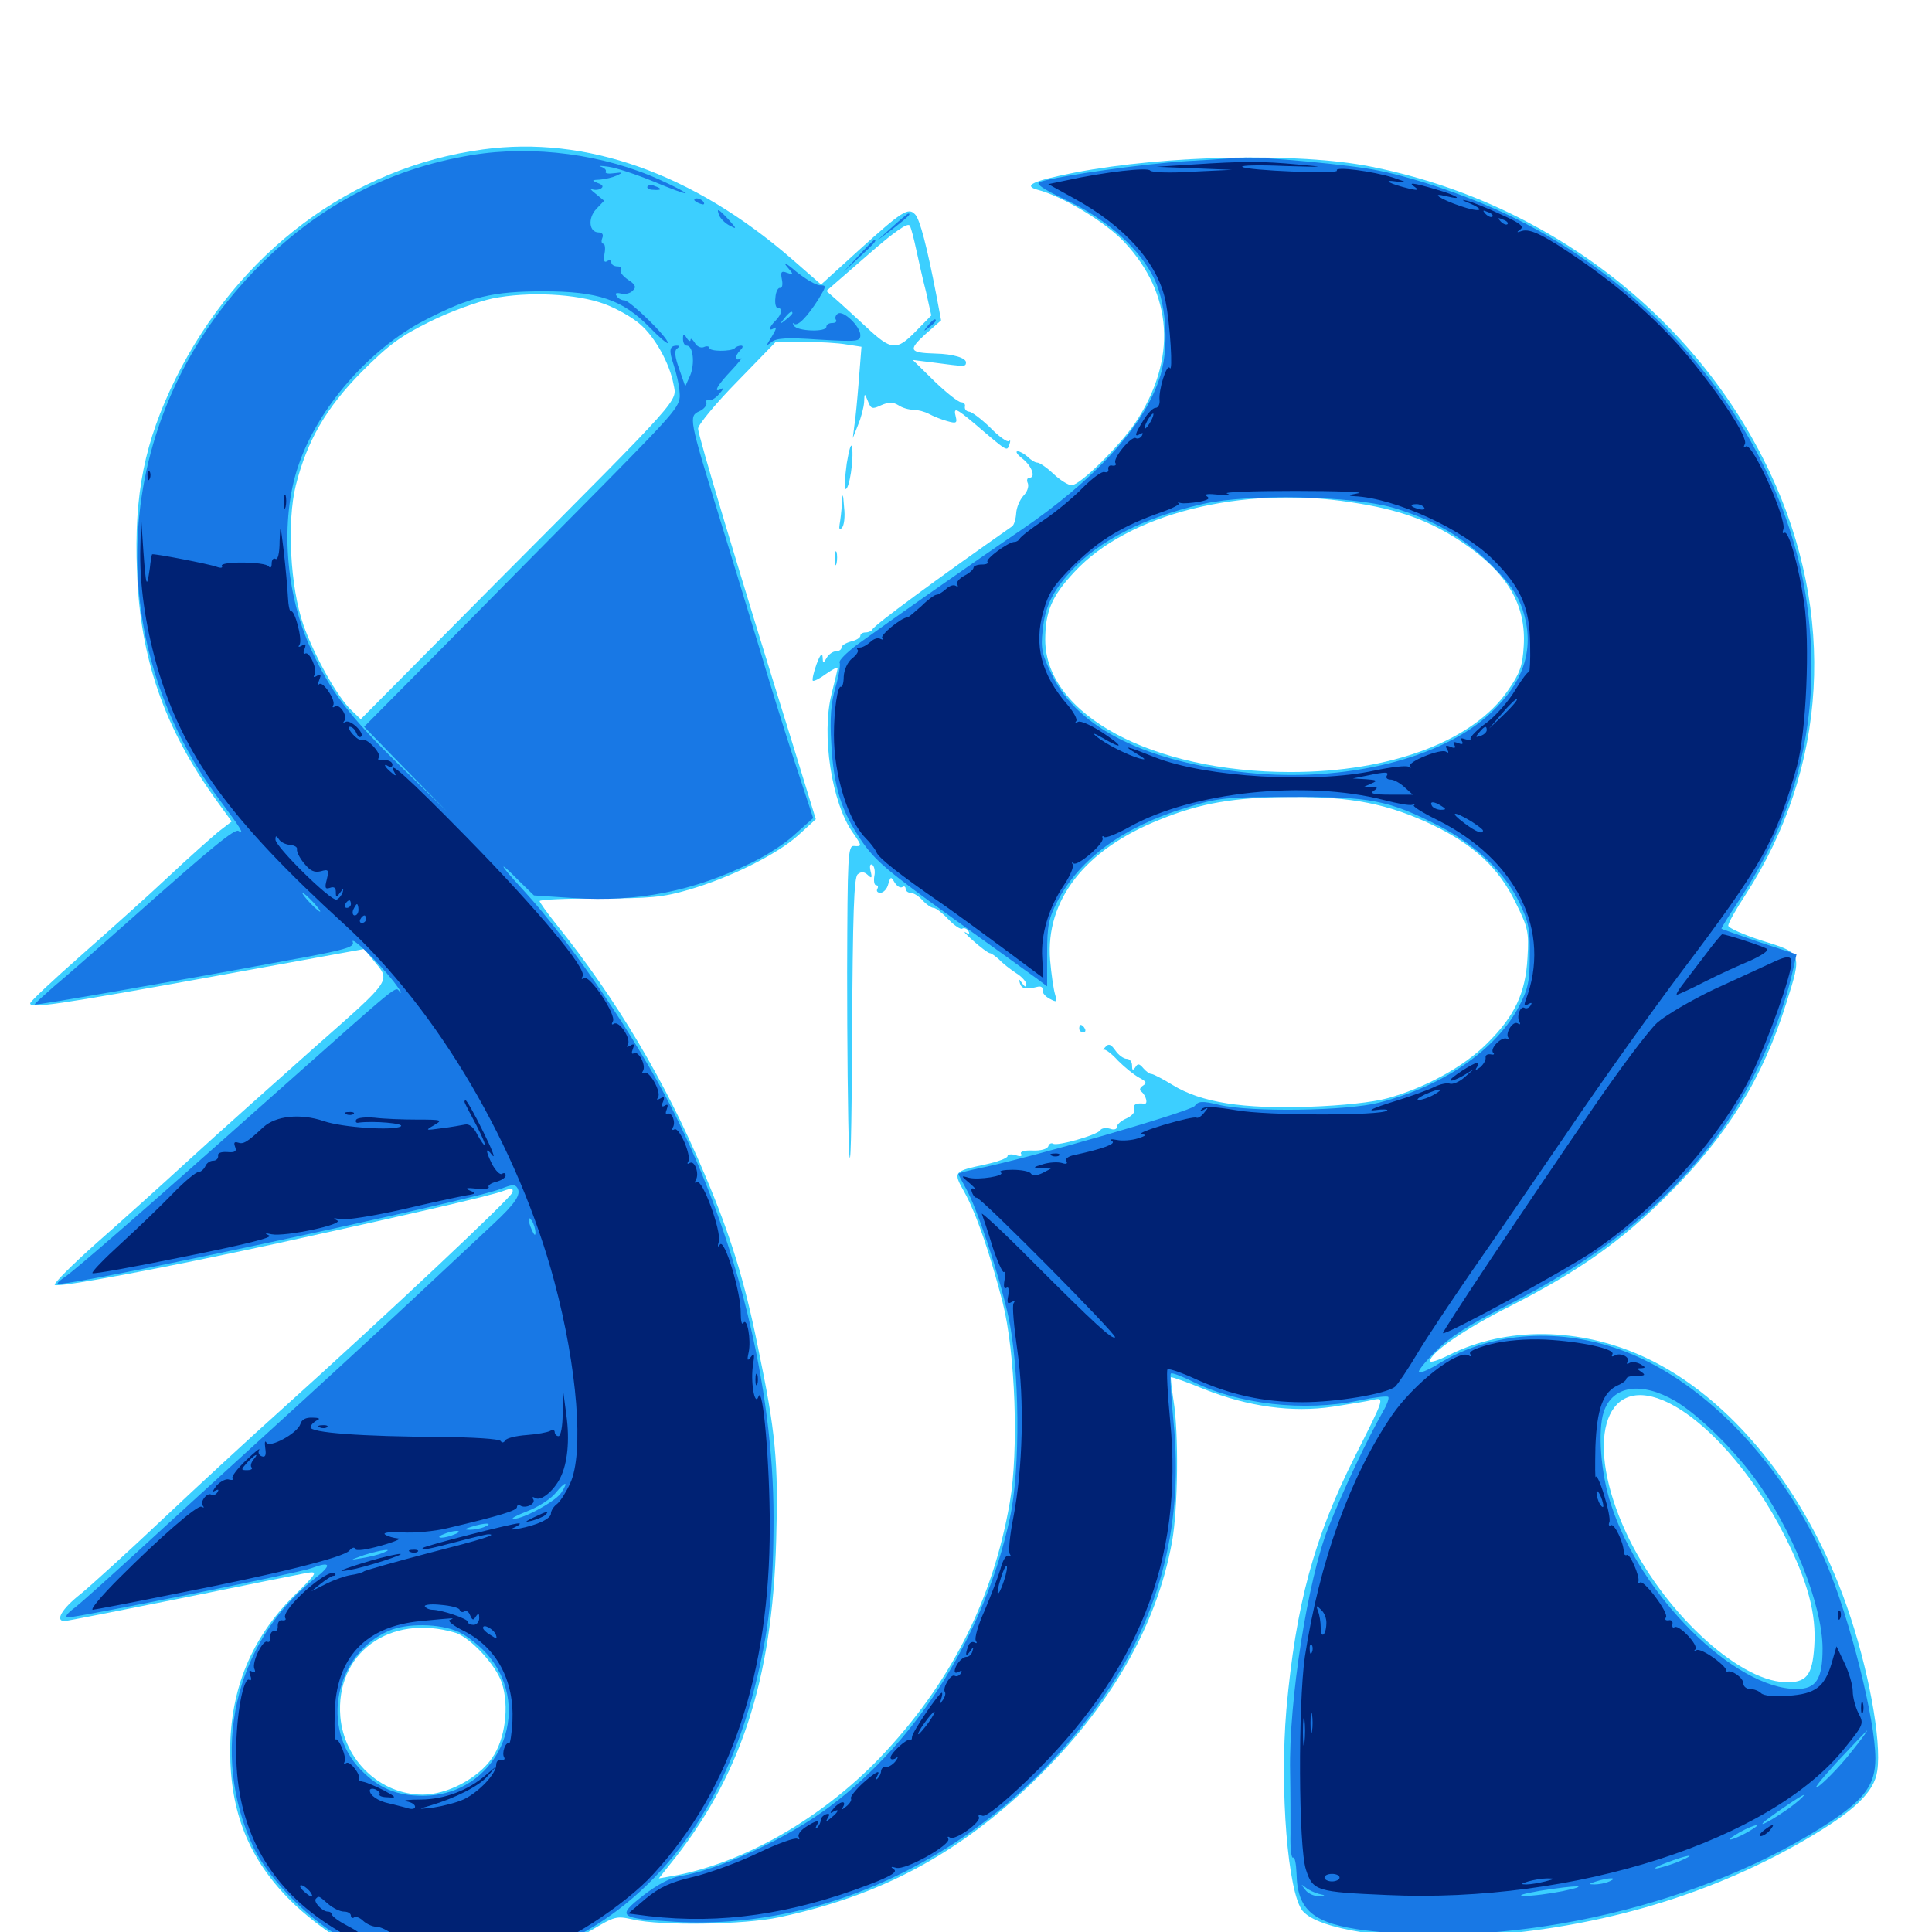 <svg xmlns="http://www.w3.org/2000/svg" viewBox="0 -1000 1000 1000">
	<path fill="#3ccfff" d="M250 -922.656C182.031 -913.477 123.438 -869.531 90.82 -803.906C74.805 -771.289 69.336 -744.336 70.898 -704.492C72.461 -659.18 84.961 -623.438 111.719 -586.133L119.922 -574.805L113.086 -569.531C109.57 -566.602 98.047 -556.445 87.891 -546.875C77.734 -537.305 57.227 -518.945 42.383 -505.859C27.734 -492.969 15.625 -481.641 15.625 -480.664C15.625 -477.93 28.32 -479.688 112.305 -494.922L188.477 -508.789L192.969 -503.32C202.344 -491.992 203.906 -494.141 162.5 -457.617C141.406 -438.867 112.5 -413.086 98.438 -400.195C84.375 -387.305 62.695 -367.773 50 -356.641C37.5 -345.508 27.734 -335.742 28.32 -334.961C29.297 -333.203 85.156 -343.75 143.555 -356.445C206.055 -370.117 254.883 -381.25 260.547 -383.594C264.844 -385.156 265.82 -384.961 265.234 -382.812C264.648 -380.078 199.609 -318.945 146.68 -271.289C129.883 -256.25 101.758 -230.273 84.18 -213.672C66.602 -197.07 47.461 -179.688 41.797 -175C32.031 -167.383 28.32 -160.938 33.398 -160.938C34.57 -160.938 62.109 -166.406 94.336 -172.852C126.758 -179.492 156.055 -185.352 159.18 -185.938C164.648 -186.719 164.258 -185.938 151.758 -173.633C130.078 -151.953 119.141 -125.391 119.141 -93.75C119.141 -62.109 128.711 -37.891 150.391 -16.211C157.422 -9.18 168.945 -0.195 175.977 3.711C214.453 25.195 266.016 23.438 305.859 -0.781C318.359 -8.203 318.945 -8.398 327.734 -6.445C341.992 -3.125 385.156 -3.711 403.32 -7.617C455.664 -18.75 495.898 -40.234 535.156 -78.125C574.414 -116.211 598.633 -158.008 606.641 -201.953C609.766 -219.141 610.156 -258.594 607.422 -275C606.445 -281.445 605.859 -286.914 606.055 -287.109C606.25 -287.5 614.062 -284.766 623.047 -281.055C645.898 -271.875 668.945 -268.75 689.844 -271.875C698.828 -273.242 708.398 -274.805 711.328 -275.586C716.602 -276.562 716.406 -275.977 701.562 -246.68C680.078 -204.102 670.703 -169.336 665.82 -115.039C662.305 -73.242 666.602 -20.312 674.219 -10.938C682.227 -1.367 719.141 4.492 759.766 2.344C823.438 -0.977 883.008 -17.969 933.594 -47.266C959.57 -62.305 970.117 -72.266 971.68 -83.398C974.023 -99.023 966.992 -137.109 955.859 -168.75C934.961 -228.516 895.703 -276.953 851.367 -297.461C817.773 -313.086 779.492 -313.477 750 -298.633C744.531 -295.898 740.234 -294.531 740.234 -295.508C740.234 -299.805 758.398 -312.305 782.227 -324.219C817.383 -342.188 839.258 -357.617 863.281 -381.641C893.945 -412.109 912.5 -441.992 924.609 -480.859C932.812 -506.836 932.812 -506.641 912.109 -513.086C902.344 -516.211 894.531 -519.727 894.531 -520.898C894.531 -522.266 898.633 -529.492 903.516 -536.914C946.094 -602.539 950.586 -682.422 916.016 -755.664C877.734 -836.719 800.195 -895.898 708.984 -913.867C672.266 -921.094 603.711 -919.727 556.641 -910.742C534.766 -906.445 529.102 -903.906 537.109 -901.758C550 -898.438 572.07 -885.156 581.836 -874.805C607.227 -847.852 609.375 -814.062 587.695 -781.25C579.688 -769.336 558.984 -748.828 554.688 -748.828C552.93 -748.828 548.633 -751.562 545.312 -754.688C541.797 -758.008 538.086 -760.547 536.914 -760.547C535.742 -760.547 533.594 -761.914 532.031 -763.477C530.273 -765.039 527.93 -766.406 526.758 -766.406C525.391 -766.406 526.562 -764.648 529.102 -762.695C533.984 -758.984 536.328 -752.734 532.812 -752.734C531.641 -752.734 531.25 -751.367 532.031 -749.805C532.617 -748.047 531.641 -745.312 529.688 -743.359C527.93 -741.406 526.172 -737.5 525.977 -734.375C525.781 -731.25 524.805 -728.125 523.828 -727.539C486.133 -701.172 452.344 -676.367 451.562 -674.219C451.172 -673.438 449.609 -672.656 448.047 -672.656C446.484 -672.656 445.312 -671.875 445.312 -670.898C445.312 -669.922 443.164 -668.555 440.43 -667.969C437.695 -667.188 435.547 -665.82 435.547 -664.844C435.547 -663.672 434.18 -662.891 432.617 -662.891C431.25 -662.891 428.906 -661.328 427.93 -659.57C425.977 -656.25 425.977 -656.445 425.781 -659.961C425.586 -662.5 424.414 -660.938 422.656 -656.25C421.094 -651.953 420.312 -648.242 420.703 -647.656C421.289 -647.266 424.414 -648.828 427.539 -651.172C430.859 -653.516 433.594 -654.883 433.594 -654.297C433.594 -653.906 432.227 -647.852 430.469 -641.016C425 -619.727 430.469 -584.18 441.602 -568.75C446.094 -562.305 446.289 -561.719 441.992 -562.109C438.867 -562.305 438.672 -557.227 438.477 -496.875C438.477 -460.938 438.867 -419.531 439.453 -405.078C440.234 -390.039 440.82 -414.844 441.016 -461.914C441.406 -528.32 441.992 -545.703 443.945 -547.461C445.898 -549.023 447.266 -548.828 449.219 -547.07C451.172 -545.117 451.562 -545.508 450.586 -549.219C450 -551.758 450.391 -553.125 451.562 -552.344C452.539 -551.562 453.125 -549.023 452.539 -546.484C452.148 -543.945 452.539 -541.797 453.516 -541.797C454.492 -541.797 454.688 -541.016 454.102 -539.844C453.516 -538.867 454.102 -537.891 455.664 -537.891C457.227 -537.891 459.18 -539.844 459.766 -542.383C460.938 -546.289 461.133 -546.484 463.086 -543.164C464.258 -541.406 465.82 -540.234 466.992 -540.82C467.969 -541.602 468.75 -541.016 468.75 -540.039C468.75 -538.867 469.922 -537.891 471.289 -537.891C472.852 -537.891 475.586 -536.133 477.539 -533.984C479.492 -531.836 482.031 -530.078 483.203 -530.078C484.375 -530.078 487.891 -527.344 490.82 -524.219C493.945 -520.898 497.266 -518.75 498.047 -519.336C499.023 -519.922 500.391 -519.336 501.172 -518.164C502.148 -516.602 501.562 -516.211 499.805 -517.383C498.242 -518.164 500.195 -516.211 503.906 -512.891C507.617 -509.57 511.328 -506.836 512.305 -506.641C513.086 -506.641 515.234 -505.078 517.188 -503.32C518.945 -501.367 523.047 -498.242 525.977 -496.289C528.906 -494.531 531.25 -491.797 531.25 -490.43C531.25 -488.867 530.469 -489.062 529.102 -491.016C527.344 -493.555 527.148 -493.555 527.93 -491.016C528.711 -488.281 530.859 -487.695 537.109 -489.258C538.672 -489.648 539.844 -489.062 539.648 -487.695C539.258 -486.328 541.016 -484.18 543.359 -483.008C547.07 -481.055 547.266 -481.25 546.094 -485.352C545.312 -487.891 544.141 -495.898 543.555 -502.93C541.016 -533.984 561.523 -560.352 600.391 -575.781C621.484 -584.375 638.867 -587.305 667.969 -587.5C699.609 -587.695 718.359 -583.984 741.406 -573.047C762.891 -562.695 775.586 -550.977 784.375 -533.008C791.016 -519.727 791.406 -517.578 790.625 -504.297C789.648 -485.938 783.984 -474.023 769.531 -459.766C757.617 -447.852 737.305 -436.719 717.773 -431.445C710.547 -429.492 694.922 -427.734 677.539 -427.148C643.359 -425.977 621.68 -429.297 606.836 -438.477C601.758 -441.602 596.875 -444.141 595.898 -444.141C594.922 -444.141 593.164 -445.508 591.797 -447.07C589.648 -449.609 588.867 -449.609 587.695 -447.656C586.328 -445.703 585.938 -445.898 585.938 -448.633C585.938 -450.391 584.766 -451.953 583.203 -451.953C581.641 -451.953 578.906 -453.906 577.344 -456.25C575 -459.57 573.828 -459.961 572.266 -458.203C571.094 -457.031 570.703 -456.25 571.484 -456.641C572.07 -457.031 575.391 -454.688 578.711 -450.977C582.227 -447.461 587.109 -443.555 589.648 -442.188C593.359 -440.234 593.75 -439.453 591.602 -438.086C589.844 -436.914 589.648 -435.742 590.82 -434.961C593.164 -433.008 594.336 -428.516 592.383 -428.711C588.281 -429.297 586.133 -428.32 587.109 -425.977C587.695 -424.414 585.938 -422.461 583.008 -421.094C580.273 -419.922 578.125 -417.969 578.125 -416.797C578.125 -415.43 576.562 -415.039 574.414 -415.82C572.266 -416.406 570.117 -416.016 569.531 -415.039C567.969 -412.5 547.266 -406.641 545.117 -408.008C544.141 -408.594 542.969 -408.008 542.578 -406.641C541.992 -405.273 538.672 -404.297 534.57 -404.492C530.078 -404.688 527.734 -403.906 528.516 -402.734C529.297 -401.562 528.125 -401.172 525.586 -402.148C523.438 -402.734 521.484 -402.539 521.484 -401.562C521.484 -400.586 516.406 -398.633 509.961 -397.266C493.555 -393.75 493.164 -393.555 499.023 -383.203C505.273 -372.07 512.305 -351.562 518.945 -325.977C525.586 -299.805 527.344 -249.219 522.656 -222.266C513.867 -171.68 491.797 -128.32 455.273 -90.039C425 -58.594 384.961 -35.742 348.828 -29.102L341.016 -27.734L346.289 -34.375C383.203 -79.688 399.805 -130.078 401.758 -202.734C402.93 -243.359 401.562 -258.594 392.188 -303.32C385.352 -337.305 377.93 -361.133 364.648 -392.383C344.336 -440.43 319.141 -482.812 287.695 -521.875C283.008 -527.734 279.297 -533.008 279.297 -533.594C279.297 -534.375 293.164 -534.961 309.961 -534.961C336.328 -534.961 343.164 -535.547 356.445 -539.453C377.93 -545.703 401.953 -557.617 413.086 -567.578L422.266 -575.977L410.547 -614.062C381.25 -708.203 361.328 -774.805 361.328 -778.125C361.328 -780.078 370.312 -791.016 381.445 -802.344L401.562 -823.047H416.016C424.023 -823.047 433.984 -822.461 438.281 -821.68L445.898 -820.508L444.531 -803.125C443.75 -793.359 442.773 -782.812 442.188 -779.492L441.406 -773.242L444.141 -780.078C445.703 -783.789 447.07 -789.062 447.266 -791.797C447.461 -796.68 447.461 -796.68 449.219 -792.383C450.781 -788.281 451.562 -788.086 456.055 -790.234C460.156 -791.992 462.109 -791.992 465.039 -790.234C466.992 -788.867 470.508 -787.891 472.852 -787.891C475 -787.891 478.711 -786.914 480.859 -785.742C483.008 -784.57 487.305 -782.812 490.234 -782.031C494.922 -780.664 495.508 -781.055 494.727 -784.18C493.359 -789.453 494.727 -788.867 504.492 -780.664C522.07 -765.625 521.094 -766.406 522.461 -769.922C523.047 -771.68 523.047 -772.461 522.266 -771.68C521.484 -770.898 516.992 -774.023 512.5 -778.711C507.812 -783.203 502.93 -786.914 501.562 -786.914C500.195 -787.109 499.219 -788.086 499.414 -789.453C499.805 -790.82 498.828 -791.797 497.461 -791.797C496.094 -791.797 489.844 -796.68 483.594 -802.734L472.461 -813.672L483.398 -812.305C499.609 -810.156 499.805 -810.156 500 -812.305C500.195 -814.648 493.555 -816.797 483.984 -816.992C470.703 -817.383 469.922 -818.75 478.906 -826.953L487.109 -834.18L484.57 -847.656C479.883 -871.875 476.172 -886.523 473.633 -889.062C470.117 -892.773 466.992 -890.82 444.336 -870.312L425 -852.734L409.766 -866.016C358.594 -910.352 303.32 -929.883 250 -922.656ZM474.219 -870.898C475.391 -865.625 477.539 -855.664 479.297 -849.023L482.031 -836.719L473.828 -828.32C464.062 -818.359 461.328 -818.555 448.438 -830.664C443.945 -834.766 437.5 -840.82 434.18 -843.75L427.734 -849.414L448.633 -867.578C463.086 -880.273 469.922 -884.961 470.898 -883.203C471.68 -881.836 473.047 -876.367 474.219 -870.898ZM313.086 -842.578C319.336 -840.234 327.539 -835.547 331.25 -832.227C339.062 -825.586 346.68 -811.719 348.633 -800.977C350.391 -791.992 354.102 -796.094 258.008 -699.609L186.719 -627.734L182.031 -632.227C174.805 -638.867 162.695 -660.547 157.031 -676.562C150.195 -696.094 148.438 -730.078 153.125 -748.828C158.984 -771.875 168.75 -788.867 187.305 -807.617C201.367 -821.68 207.227 -825.977 222.656 -833.594C232.812 -838.672 247.461 -843.945 254.883 -845.508C273.242 -849.219 298.438 -848.047 313.086 -842.578ZM699.219 -740.039C724.219 -736.328 739.844 -730.664 756.836 -719.336C780.078 -703.711 790.039 -686.914 788.672 -665.625C788.086 -655.273 786.719 -651.562 780.469 -642.578C762.5 -616.406 719.727 -600.391 667.969 -600.391C596.289 -600.391 541.211 -630.078 541.016 -668.75C541.016 -683.398 544.336 -691.406 556.055 -703.906C583.789 -733.984 642.578 -748.828 699.219 -740.039ZM860.742 -275.195C881.836 -266.406 907.422 -237.695 923.828 -204.883C935.742 -181.25 940.234 -164.648 939.062 -147.852C938.086 -132.617 934.961 -128.906 923.828 -129.297C899.023 -130.273 860.156 -166.797 841.797 -206.445C820.117 -252.93 829.883 -288.086 860.742 -275.195ZM235.742 -154.883C243.555 -152.344 256.641 -138.281 259.766 -128.906C263.672 -116.797 261.523 -99.805 254.688 -90.039C247.461 -79.492 231.445 -71.094 218.75 -71.094C196.875 -71.094 178.125 -88.867 176.172 -111.328C173.438 -144.336 201.758 -165.039 235.742 -154.883ZM438.281 -760.156C437.305 -752.734 436.914 -746.875 437.695 -746.875C439.648 -746.875 441.992 -762.305 441.016 -768.555C440.625 -771.094 439.453 -767.383 438.281 -760.156ZM435.742 -739.062C435.547 -735.352 434.961 -730.664 434.57 -728.516C434.18 -726.172 434.57 -725.586 435.742 -726.758C436.914 -727.93 437.5 -732.617 436.914 -737.305C436.328 -745.312 436.133 -745.312 435.742 -739.062ZM432.031 -710.742C432.031 -707.617 432.422 -706.445 433.008 -708.398C433.398 -710.156 433.398 -712.891 433.008 -714.258C432.422 -715.43 432.031 -714.062 432.031 -710.742ZM558.594 -467.578C558.594 -466.602 559.57 -465.625 560.742 -465.625C561.719 -465.625 562.109 -466.602 561.523 -467.578C560.938 -468.75 559.961 -469.531 559.375 -469.531C558.984 -469.531 558.594 -468.75 558.594 -467.578Z"/>
	<path fill="#1878e5" d="M244.141 -919.727C200.195 -912.5 162.695 -892.383 130.664 -858.789C57.812 -782.422 50.977 -668.945 114.258 -585.156C124.609 -571.289 126.758 -567.773 123.438 -569.922C121.484 -571.094 110.156 -561.914 69.922 -526.172C52.344 -510.547 33.398 -493.945 27.734 -489.258C22.266 -484.375 17.773 -480.469 17.969 -480.078C18.555 -479.492 95.508 -492.969 149.023 -502.93C178.32 -508.203 183.594 -509.766 182.617 -512.305C181.055 -516.406 195.898 -501.953 203.711 -491.992C207.031 -487.695 208.594 -485.156 207.031 -486.523C204.102 -489.258 210.352 -494.336 140.625 -432.422C74.414 -373.438 39.062 -342.773 33.594 -339.062C31.25 -337.5 29.492 -335.938 29.883 -335.547C32.227 -333.203 245.508 -378.906 259.57 -384.766C264.844 -386.914 266.602 -387.109 267.773 -385.156C269.922 -381.836 266.797 -377.148 255.273 -366.406C249.805 -361.328 230.664 -343.359 212.891 -326.758C195.117 -310.156 161.328 -279.102 137.695 -257.617C114.062 -236.133 83.789 -208.398 70.312 -196.094C56.836 -183.789 42.773 -171.094 39.062 -168.164C34.375 -164.648 33.203 -162.891 35.547 -162.891C40.625 -162.891 155.078 -185.938 161.133 -188.281C171.484 -192.188 172.07 -190.039 162.5 -182.617C121.289 -149.805 108.203 -92.578 131.25 -43.75C139.258 -26.953 161.914 -4.297 179.688 4.492C215.43 22.461 259.375 22.07 295.898 3.516C341.797 -19.531 375.195 -65.43 390.625 -126.562C398.047 -155.664 400.391 -177.344 400.391 -214.453C400.391 -282.422 381.25 -359.766 348.438 -425C329.492 -462.5 295.508 -512.5 270.703 -539.453C258.203 -552.93 257.031 -555.859 268.75 -543.945L276.367 -536.523L296.875 -535.156C330.078 -533.008 358.594 -538.672 388.281 -553.125C396.289 -556.836 406.836 -563.672 411.719 -568.359L420.898 -576.562L411.719 -604.492C406.641 -619.922 398.438 -646.289 393.555 -662.891C388.477 -679.492 378.906 -711.133 372.07 -733.203C356.641 -783.203 356.445 -784.57 361.914 -787.109C364.258 -788.086 366.016 -790.234 365.625 -791.602C365.43 -792.969 366.016 -793.555 366.797 -792.969C367.773 -792.383 370.312 -793.75 372.266 -796.094C374.414 -798.438 374.805 -799.609 373.633 -798.828C368.75 -796.094 371.094 -800.391 378.516 -808.203C382.422 -812.305 384.57 -815.234 383.398 -814.453C380.273 -812.695 380.078 -815.625 383.203 -818.75C384.57 -820.117 384.766 -821.094 383.594 -821.094C382.422 -821.094 380.859 -820.508 380.273 -819.727C378.32 -817.969 367.188 -817.969 367.188 -819.922C367.188 -820.703 365.82 -821.094 364.258 -820.312C362.695 -819.727 360.547 -820.703 359.57 -822.656C358.398 -824.414 357.422 -825.195 357.422 -824.023C357.422 -823.047 356.445 -823.438 355.469 -825C353.906 -827.539 353.516 -827.344 353.516 -824.609C353.516 -822.656 354.297 -821.094 355.469 -821.094C358.789 -821.094 359.766 -811.719 357.227 -805.664L354.688 -800L351.562 -808.984C349.219 -815.43 349.023 -818.555 350.391 -819.531C351.953 -820.703 351.953 -821.094 350.391 -821.094C346.484 -821.094 346.094 -818.75 348.633 -811.328C350 -807.227 351.562 -800.781 351.758 -796.875C352.344 -790.039 351.172 -788.477 312.5 -749.219C290.43 -726.953 253.516 -689.648 230.469 -666.211L188.477 -623.828L209.961 -601.758L231.445 -579.883L207.422 -603.32C181.25 -628.711 171.094 -641.992 161.133 -663.672C147.656 -692.578 144.922 -730.664 154.297 -758.594C164.258 -788.477 190.82 -819.141 219.727 -834.18C243.555 -846.484 255.078 -849.219 281.25 -849.219C309.57 -849.219 322.266 -844.922 336.328 -830.469C341.406 -825.195 345.703 -821.68 345.703 -822.461C345.703 -825.391 325.977 -844.531 323.242 -844.531C321.68 -844.531 319.922 -845.508 319.141 -846.875C318.164 -848.242 318.945 -848.633 321.484 -848.047C323.633 -847.461 326.367 -848.242 327.539 -849.609C329.492 -851.367 328.906 -852.734 325 -855.273C322.461 -857.031 320.703 -859.18 321.289 -860.156C322.07 -861.328 321.094 -862.109 319.531 -862.109C317.773 -862.109 316.406 -863.086 316.406 -864.258C316.406 -865.234 315.43 -865.625 314.258 -864.844C312.695 -863.867 312.305 -865.039 312.891 -868.75C313.477 -871.484 313.086 -873.828 312.305 -873.828C311.328 -873.828 311.133 -875.195 311.719 -876.758C312.5 -878.516 311.719 -879.688 309.961 -879.688C304.883 -879.688 304.102 -886.914 308.594 -891.797L312.695 -896.094L308.203 -899.805C305.664 -901.758 304.883 -902.93 306.25 -902.148C307.422 -901.562 309.57 -901.562 310.938 -902.344C312.5 -903.32 312.109 -904.297 309.375 -905.273C306.055 -906.641 306.25 -906.836 310.547 -907.031C313.281 -907.227 317.188 -908.203 319.336 -909.18C322.656 -910.742 322.461 -910.938 317.969 -910.352C315.039 -909.961 313.086 -910.156 313.477 -911.133C314.062 -911.914 312.891 -913.086 311.133 -913.672C309.18 -914.258 310.938 -914.258 315.039 -913.672C319.141 -913.086 329.688 -909.57 338.281 -906.055C347.07 -902.344 354.492 -899.609 354.883 -900C355.273 -900.195 349.609 -903.32 342.188 -906.641C312.891 -920.117 276.172 -925 244.141 -919.727ZM162.109 -533.008C164.648 -530.273 166.211 -528.125 165.625 -528.125C165.234 -528.125 162.695 -530.273 160.156 -533.008C157.617 -535.742 156.055 -537.891 156.641 -537.891C157.031 -537.891 159.57 -535.742 162.109 -533.008ZM277.148 -362.109C277.148 -360.156 276.562 -360.547 275.391 -363.086C273.047 -368.359 273.047 -371.484 275.391 -367.969C276.367 -366.406 277.148 -363.672 277.148 -362.109ZM290.625 -227.539C287.891 -223.047 270.703 -213.672 265.82 -213.867C264.062 -213.867 267.383 -215.625 272.852 -217.773C278.516 -219.922 285.156 -224.219 287.5 -227.148C292.578 -233.398 294.531 -233.594 290.625 -227.539ZM261.133 -212.5C261.914 -213.086 260.742 -213.672 258.594 -213.477C256.445 -213.477 255.859 -212.891 257.422 -212.305C258.789 -211.719 260.547 -211.914 261.133 -212.5ZM250.977 -209.766C248.828 -208.789 245.312 -208.203 243.164 -208.203C240.039 -208.203 240.234 -208.594 244.141 -209.766C250.781 -211.914 255.859 -211.914 250.977 -209.766ZM235.352 -205.859C233.203 -204.883 230.078 -204.102 228.516 -204.102C226.758 -204.102 226.953 -204.883 229.492 -205.859C231.641 -206.836 234.766 -207.617 236.328 -207.617C238.086 -207.617 237.891 -206.836 235.352 -205.859ZM216.211 -200.781C216.992 -201.367 215.82 -201.953 213.672 -201.758C211.523 -201.758 210.938 -201.172 212.5 -200.586C213.867 -200 215.625 -200.195 216.211 -200.781ZM208.398 -198.828C209.18 -199.414 208.008 -200 205.859 -199.805C203.711 -199.805 203.125 -199.219 204.688 -198.633C206.055 -198.047 207.812 -198.242 208.398 -198.828ZM198.242 -196.289C196.094 -195.312 191.211 -194.141 187.5 -193.555C180.664 -192.383 180.859 -192.383 188.477 -195.117C196.875 -197.852 204.883 -198.828 198.242 -196.289ZM179.102 -191.016C179.883 -191.602 178.711 -192.188 176.562 -191.992C174.414 -191.992 173.828 -191.406 175.391 -190.82C176.758 -190.234 178.516 -190.43 179.102 -191.016ZM237.5 -155.273C241.797 -153.32 248.438 -148.047 252.344 -143.555C277.344 -114.453 257.031 -70.312 218.75 -70.508C205.273 -70.508 196.094 -74.414 186.719 -83.984C165.625 -105.664 173.438 -143.75 201.172 -155.859C210.547 -159.961 227.734 -159.766 237.5 -155.273ZM614.258 -916.602C591.992 -915.234 549.023 -909.18 538.281 -905.859C535.742 -904.883 539.453 -902.344 552.539 -896.094C573.242 -886.328 590.039 -871.094 597.656 -855.273C604.102 -841.211 605.273 -818.164 599.805 -803.125C591.211 -778.32 566.016 -751.172 528.125 -725.391C504.688 -709.57 459.961 -678.125 443.75 -666.406C438.086 -662.109 433.984 -658.008 434.57 -657.031C435.156 -656.055 434.18 -650.195 432.422 -644.141C430.078 -635.938 429.492 -628.32 430.273 -615.234C431.445 -592.969 435.352 -580.273 445.898 -564.844C453.125 -554.297 459.766 -548.828 493.359 -524.609C514.648 -509.375 534.375 -495.117 537.109 -493.164L541.992 -489.453V-506.445C541.992 -521.094 542.773 -524.609 547.461 -533.789C558.984 -555.664 581.836 -572.266 614.258 -582.031C630.664 -587.109 634.375 -587.5 667.969 -587.5C709.18 -587.695 718.555 -585.938 744.922 -572.461C763.867 -562.695 778.711 -548.633 786.328 -533.008C791.211 -522.852 791.992 -519.141 791.797 -505.664C791.797 -492.383 791.016 -488.281 786.328 -479.297C774.609 -456.836 747.266 -437.891 713.867 -429.297C697.266 -425 647.461 -424.219 631.055 -428.125C622.07 -430.273 620.312 -430.078 618.359 -427.539C616.406 -424.805 533.594 -400.781 506.836 -395.312C500.977 -394.141 496.094 -392.773 496.094 -392.383C496.094 -391.992 497.852 -388.672 499.805 -385.156C505.469 -375.391 516.797 -341.602 521.875 -318.75C527.734 -292.383 528.32 -239.453 522.656 -214.062C509.961 -155.078 475.391 -99.414 429.883 -65.234C408.008 -48.633 372.656 -32.227 351.953 -28.906C347.07 -28.125 340.039 -24.414 333.008 -18.945C318.945 -8.008 320.117 -7.031 349.414 -5.273C434.57 -0.391 521.289 -46.875 573.633 -125.391C601.172 -166.797 612.5 -212.695 607.422 -264.062C606.055 -277.344 605.469 -288.672 606.055 -289.062C606.641 -289.648 611.523 -287.695 617.188 -284.961C640.82 -273.047 675.195 -269.141 703.906 -275.195C711.328 -276.758 717.969 -277.539 718.555 -276.953C719.141 -276.367 717.969 -273.047 716.016 -269.727C707.617 -254.883 695.703 -229.883 687.5 -209.18C676.953 -182.617 666.992 -119.531 667.773 -82.812C667.969 -72.656 667.969 -58.203 667.969 -50.781C667.773 -43.555 668.359 -37.891 669.336 -38.477C670.117 -39.062 670.898 -35.352 671.094 -30.273C671.484 -11.133 679.688 -4.297 707.031 -0.781C784.766 8.789 882.422 -14.062 947.656 -57.227C965.43 -69.141 970.703 -76.562 970.703 -89.844C970.703 -109.766 957.422 -162.5 945.312 -190.82C923.633 -241.406 883.398 -283.984 841.797 -300.195C808.398 -313.281 771.68 -310.938 744.336 -293.945C738.867 -290.625 734.375 -288.867 734.375 -290.039C734.375 -291.016 738.477 -296.094 743.75 -301.172C750.195 -307.812 760.742 -314.453 778.711 -323.633C827.148 -348.242 861.328 -375.586 887.695 -410.547C906.25 -435.156 922.266 -470.508 928.516 -500L929.883 -506.055L910.742 -512.305C900.195 -516.016 891.406 -518.945 891.016 -519.336C890.82 -519.531 894.727 -525.781 899.609 -533.203C932.227 -581.836 943.75 -634.57 934.57 -692.188C921.68 -771.68 863.672 -847.07 785.938 -886.133C764.258 -897.07 734.766 -907.422 713.477 -911.719C700 -914.648 651.367 -919.141 642.578 -918.359C641.016 -918.359 628.32 -917.383 614.258 -916.602ZM720.703 -737.305C741.992 -731.055 757.031 -722.266 771.68 -707.812C781.445 -698.047 785.352 -692.578 788.086 -684.57C794.531 -664.844 789.258 -647.461 771.68 -631.055C746.289 -607.227 696.289 -594.922 646.094 -600C593.555 -605.469 558.203 -622.852 544.727 -650.195C539.258 -661.328 538.672 -664.258 539.648 -673.438C540.82 -685.742 544.531 -693.555 554.102 -704.102C568.75 -720.312 592.773 -732.422 623.047 -739.258C646.875 -744.531 699.414 -743.359 720.703 -737.305ZM867.188 -274.805C878.906 -267.773 896.484 -250.781 908.008 -235.156C927.539 -208.789 943.359 -169.141 943.359 -146.68C943.359 -130.859 940.039 -125.781 929.883 -125.781C897.656 -125.781 848.828 -174.414 833.789 -221.484C828.516 -237.5 826.953 -259.57 830.078 -269.141C834.57 -282.812 849.414 -285.156 867.188 -274.805ZM958.203 -93.164C953.32 -86.914 946.094 -79.297 941.992 -75.977C937.5 -72.461 940.82 -76.953 950.195 -87.305C958.789 -96.484 966.016 -104.102 966.406 -104.297C966.797 -104.297 963.086 -99.219 958.203 -93.164ZM929.297 -66.602C923.633 -61.914 910.156 -53.711 912.5 -56.445C914.453 -58.594 932.422 -70.898 933.594 -70.898C934.18 -70.898 932.227 -68.945 929.297 -66.602ZM904.297 -51.562C900.586 -49.414 896.68 -47.852 895.508 -47.852C894.531 -47.852 896.68 -49.414 900.391 -51.562C904.102 -53.711 908.203 -55.273 909.18 -55.273C910.352 -55.273 908.008 -53.711 904.297 -51.562ZM869.922 -36.914C866.602 -35.352 861.328 -33.789 858.203 -33.008C855.078 -32.422 857.031 -33.789 862.305 -35.742C873.438 -40.039 879.102 -40.82 869.922 -36.914ZM850.977 -30.859C851.758 -31.445 850.586 -32.031 848.438 -31.836C846.289 -31.836 845.703 -31.25 847.266 -30.664C848.633 -30.078 850.391 -30.273 850.977 -30.859ZM843.164 -28.906C843.945 -29.492 842.773 -30.078 840.625 -29.883C838.477 -29.883 837.891 -29.297 839.453 -28.711C840.82 -28.125 842.578 -28.32 843.164 -28.906ZM833.008 -26.172C830.859 -25.195 827.344 -24.609 825.195 -24.609C822.07 -24.609 822.266 -25 826.172 -26.172C832.812 -28.32 837.891 -28.32 833.008 -26.172ZM682.617 -19.727C686.328 -18.945 686.328 -18.75 682.422 -18.555C680.078 -18.555 676.953 -19.922 675.586 -21.875C673.242 -24.805 673.242 -25 675.781 -23.047C677.344 -21.68 680.469 -20.312 682.617 -19.727ZM808.594 -21.094C801.562 -19.727 792.773 -18.555 789.062 -18.75C784.961 -18.75 788.086 -19.727 796.875 -21.289C816.602 -24.414 824.414 -24.414 808.594 -21.094ZM696.875 -16.992C698.633 -17.578 697.07 -17.969 693.359 -17.969C689.648 -17.969 688.086 -17.578 690.039 -16.992C691.797 -16.602 694.922 -16.602 696.875 -16.992ZM775.977 -16.992C778.32 -17.383 776.367 -17.773 771.484 -17.773C766.602 -17.773 764.648 -17.383 767.188 -16.992C769.531 -16.602 773.438 -16.602 775.977 -16.992ZM743.75 -15.039C748.828 -15.43 744.141 -15.625 733.398 -15.625C722.656 -15.625 718.555 -15.43 724.219 -15.039C729.883 -14.648 738.672 -14.648 743.75 -15.039ZM335.156 -903.516C334.57 -902.734 335.938 -901.758 338.086 -901.758C342.578 -901.367 342.969 -902.344 338.867 -903.711C337.305 -904.492 335.742 -904.297 335.156 -903.516ZM359.375 -896.484C359.375 -898.047 363.086 -897.266 364.258 -895.312C364.844 -894.141 364.062 -893.945 362.5 -894.531C360.742 -895.117 359.375 -896.094 359.375 -896.484ZM372.266 -888.477C373.047 -886.719 375.391 -884.375 377.734 -883.203C381.445 -881.25 381.445 -881.445 377.148 -886.328C371.68 -892.188 370.703 -892.578 372.266 -888.477ZM461.719 -882.422L454.102 -875.586L462.5 -881.836C469.922 -887.695 471.875 -889.453 470.117 -889.453C469.727 -889.453 466.016 -886.328 461.719 -882.422ZM444.336 -867.578L436.523 -859.18L444.922 -866.992C452.539 -874.023 454.102 -875.781 452.539 -875.781C452.148 -875.781 448.438 -872.07 444.336 -867.578ZM407.227 -862.109C410.938 -857.812 410.938 -857.617 407.422 -858.789C404.492 -859.961 403.906 -859.375 404.688 -855.469C405.273 -852.734 404.883 -850.781 403.711 -850.977C402.734 -851.172 401.562 -849.023 401.367 -846.094C400.977 -842.969 401.562 -840.625 402.539 -840.625C405.273 -840.625 404.688 -837.305 401.367 -833.984C397.852 -830.469 397.461 -828.125 400.977 -830.273C402.148 -831.055 401.562 -829.102 399.609 -825.977C396.484 -821.094 396.289 -820.508 399.219 -822.852C401.758 -825 407.031 -825.391 423.828 -824.219C443.945 -823.047 445.312 -823.242 445.312 -826.562C445.312 -831.055 436.523 -839.453 433.789 -837.695C432.617 -837.109 432.031 -835.547 432.617 -834.57C433.398 -833.594 432.422 -832.812 430.859 -832.812C429.102 -832.812 427.734 -832.031 427.734 -830.859C427.734 -827.93 412.5 -828.516 410.938 -831.445C410.156 -832.617 410.156 -833.203 410.938 -832.422C412.891 -830.859 417.773 -835.938 423.633 -845.117C427.734 -851.953 427.93 -852.344 424.414 -852.344C422.266 -852.344 416.797 -855.664 411.914 -859.57C407.227 -863.672 405.078 -864.648 407.227 -862.109ZM410.156 -837.891C410.156 -837.5 408.594 -835.938 406.836 -834.57C403.711 -832.031 403.516 -832.227 406.055 -835.352C408.594 -838.477 410.156 -839.453 410.156 -837.891ZM480.273 -831.445C477.734 -828.32 477.93 -828.125 481.055 -830.664C482.812 -832.031 484.375 -833.594 484.375 -833.984C484.375 -835.547 482.812 -834.57 480.273 -831.445Z"/>
	<path fill="#002274" d="M617.188 -914.844L598.633 -913.672L618.164 -912.891L637.695 -912.109L617.188 -911.133C605.273 -910.352 596.094 -910.742 595.312 -911.719C594.141 -913.477 572.656 -911.133 551.953 -906.641L542.578 -904.688L555.664 -897.461C582.227 -883.008 599.414 -863.672 603.32 -843.945C605.664 -832.227 607.227 -806.445 605.469 -809.57C603.906 -811.914 599.609 -798.242 600.195 -792.773C600.391 -790.625 599.414 -788.867 598.047 -788.867C596.68 -788.867 593.945 -785.938 591.797 -782.422C587.305 -775.195 586.914 -773.438 590.234 -775.391C591.602 -776.172 591.797 -775.977 591.016 -774.414C590.234 -773.242 588.867 -772.656 587.891 -773.242C585.742 -774.609 575.781 -762.695 577.344 -760.352C577.93 -759.375 577.344 -758.789 575.781 -758.984C574.414 -759.375 573.438 -758.594 573.633 -757.227C574.023 -755.859 573.047 -755.273 571.68 -755.664C570.508 -756.25 565.43 -752.539 560.547 -747.656C555.664 -742.578 546.484 -734.961 540.039 -730.664C533.594 -726.367 528.125 -722.07 527.734 -721.094C527.344 -720.312 526.172 -719.531 525.195 -719.531C521.875 -719.531 509.766 -710.547 511.133 -709.18C511.719 -708.398 510.547 -707.812 508.203 -707.812C505.859 -707.812 503.906 -707.031 503.906 -706.25C503.906 -705.273 501.758 -703.32 499.023 -701.953C496.484 -700.586 494.727 -698.438 495.508 -697.461C496.094 -696.289 495.703 -696.094 494.531 -696.875C493.359 -697.461 491.211 -696.68 489.648 -695.117C487.891 -693.555 485.742 -692.188 484.766 -692.188C483.789 -692.188 480.273 -689.648 476.953 -686.328C473.438 -683.203 470.312 -680.469 469.727 -680.469C466.602 -680.469 455.273 -671.094 456.641 -669.727C457.422 -668.75 457.031 -668.75 455.664 -669.336C454.492 -670.117 452.148 -669.336 450.586 -667.773C448.828 -666.211 446.484 -664.844 445.117 -664.844C443.75 -664.844 443.164 -664.258 443.945 -663.672C444.531 -662.891 443.359 -660.938 441.016 -659.18C438.672 -657.227 436.914 -653.32 436.719 -649.805C436.719 -646.484 435.938 -644.141 435.352 -644.531C433.594 -645.508 431.641 -632.617 431.641 -619.531C431.641 -599.023 438.867 -575.586 447.852 -566.406C450.391 -563.867 453.125 -560.352 453.711 -558.789C454.883 -555.859 465.43 -547.461 487.305 -532.422C493.75 -527.93 508.203 -517.383 519.531 -508.984L540.039 -493.75L539.453 -504.102C538.672 -516.211 542.773 -530.273 550.781 -541.992C553.906 -546.68 555.859 -551.367 555.273 -552.539C554.492 -553.516 554.688 -553.906 555.664 -553.125C557.617 -551.367 571.484 -563.281 570.703 -566.016C570.312 -567.188 570.703 -567.578 571.484 -566.797C572.266 -566.016 578.125 -568.359 584.766 -572.07C617.383 -590.234 675.781 -596.289 716.211 -585.938C722.852 -584.18 729.297 -583.008 730.859 -583.398C732.227 -583.789 732.617 -583.789 731.836 -583.203C730.859 -582.812 736.328 -579.297 743.945 -575.586C785.156 -555.078 803.32 -517.773 789.648 -482.227C788.672 -479.492 789.062 -479.102 791.016 -480.273C792.773 -481.25 793.164 -481.055 792.188 -479.492C791.406 -478.32 790.039 -477.734 789.062 -478.32C786.914 -479.688 784.766 -473.633 786.523 -471.094C787.109 -469.727 786.719 -469.531 785.547 -470.312C783.008 -471.875 778.711 -464.844 780.859 -462.695C781.641 -461.719 781.25 -461.719 780.078 -462.305C777.344 -463.867 770.898 -457.227 772.852 -455.078C773.828 -454.297 773.047 -453.906 771.484 -454.297C769.922 -454.492 768.75 -453.906 768.945 -452.539C769.141 -451.367 767.969 -449.219 766.211 -447.656C763.867 -445.898 763.281 -445.898 764.453 -447.656C765.234 -448.828 765.43 -450 764.844 -450C762.695 -450 749.805 -441.602 750.781 -440.82C751.172 -440.234 754.102 -441.406 757.227 -443.164L762.695 -446.484L758.008 -442.383C755.469 -440.039 751.953 -438.672 750.586 -439.062C749.023 -439.648 745.312 -438.867 742.188 -437.305C739.062 -435.742 729.297 -432.227 720.312 -429.492C710.938 -426.562 707.227 -424.805 711.719 -425.391C715.82 -425.977 718.75 -425.781 717.969 -425.195C715.234 -422.461 655.469 -422.461 639.648 -425.391C628.906 -427.148 623.438 -427.539 622.07 -425.977C620.703 -424.609 621.094 -424.609 623.047 -425.586C625.586 -427.148 625.586 -426.758 623.242 -424.023C621.875 -422.266 620.117 -421.094 619.336 -421.484C618.555 -422.07 610.938 -420.312 602.344 -417.773C593.945 -415.234 588.672 -413.086 590.82 -412.891C593.75 -412.695 593.164 -412.109 588.867 -410.742C585.742 -409.766 580.859 -409.375 578.125 -409.961C575.195 -410.547 574.219 -410.352 575.586 -409.375C577.93 -408.008 571.289 -405.469 556.055 -402.148C552.93 -401.562 551.172 -400.195 551.953 -399.023C552.734 -397.656 551.953 -397.266 549.609 -398.047C547.461 -398.633 543.359 -398.438 540.039 -397.461C534.375 -395.703 534.375 -395.703 539.062 -395.312L543.945 -395.117L539.453 -392.773C536.523 -391.406 534.375 -391.406 533.594 -392.578C532.812 -393.75 528.516 -394.531 524.023 -394.531C519.531 -394.531 516.797 -393.945 517.969 -393.164C520.898 -391.406 506.445 -389.062 501.367 -390.43C497.266 -391.602 497.266 -391.406 501.953 -387.5C504.688 -385.156 505.664 -383.789 504.492 -384.57C502.93 -385.352 502.344 -384.766 503.125 -382.812C503.711 -381.055 504.883 -379.883 505.469 -380.078C507.617 -380.469 578.32 -308.984 577.148 -307.812C575.781 -306.445 567.188 -314.258 534.375 -347.07C519.531 -362.109 507.617 -373.047 508.203 -371.68C508.789 -370.117 511.328 -362.695 513.672 -354.883C516.211 -347.07 518.945 -341.211 519.531 -341.602C520.312 -342.188 520.508 -340.234 519.922 -337.305C519.336 -334.18 519.727 -332.617 520.898 -333.398C522.07 -334.18 522.461 -332.617 521.875 -329.492C521.094 -325.781 521.484 -324.805 523.438 -325.977C525.195 -326.953 525.586 -326.758 524.609 -325.391C523.828 -324.219 524.805 -313.281 526.562 -301.172C530.273 -275.586 529.492 -240.039 524.414 -214.062C522.656 -205.273 521.875 -196.875 522.656 -195.703C523.438 -194.531 523.242 -194.141 522.07 -194.727C520.898 -195.508 518.945 -192.383 517.773 -187.695C516.406 -183.203 512.695 -173.633 509.57 -166.211C506.25 -158.984 504.297 -151.953 505.078 -150.781C505.859 -149.609 505.664 -149.219 504.492 -149.805C503.32 -150.586 501.758 -149.805 501.172 -148.047C499.414 -143.359 499.805 -141.992 502.148 -145.312C503.906 -147.852 504.102 -147.852 503.32 -145.312C502.93 -143.75 501.562 -142.383 500.195 -142.383C497.852 -142.383 494.141 -137.891 494.141 -134.961C494.141 -133.984 495.117 -133.984 496.484 -134.766C497.852 -135.547 498.047 -135.352 497.266 -133.789C496.484 -132.617 495.117 -132.031 494.141 -132.617C492.188 -133.789 487.695 -126.367 489.062 -124.219C489.648 -123.438 489.062 -121.484 487.891 -119.922C486.328 -117.578 486.133 -117.578 487.109 -120.508C487.695 -122.266 487.891 -123.828 487.5 -123.828C485.938 -123.828 472.07 -103.32 472.07 -100.977C472.07 -99.609 471.484 -98.828 471.094 -99.414C469.727 -100.586 460.938 -92.578 460.938 -90.234C460.938 -89.258 462.109 -89.062 463.477 -89.844C465.039 -91.016 465.039 -90.43 463.281 -88.086C461.719 -86.328 459.57 -85.156 458.398 -85.352C457.227 -85.547 456.25 -84.766 456.055 -83.398C456.055 -82.227 455.273 -80.469 454.297 -79.492C453.32 -78.516 453.125 -78.906 453.906 -80.469C456.25 -84.57 453.32 -83.008 446.289 -76.758C442.578 -73.242 440.039 -69.922 440.43 -69.141C441.016 -68.359 439.844 -66.406 438.086 -65.039C435.742 -63.086 435.352 -63.086 436.328 -64.648C438.477 -68.359 434.57 -67.773 431.445 -63.867C429.492 -61.719 429.492 -61.133 431.055 -62.109C434.766 -64.258 434.18 -62.305 430.273 -59.18C427.539 -56.836 427.148 -56.836 428.516 -59.18C429.688 -60.938 429.297 -61.523 427.539 -60.938C425.977 -60.352 424.805 -58.984 424.805 -57.812C424.805 -56.836 424.023 -55.078 423.047 -54.102C422.07 -53.125 421.875 -53.516 422.656 -55.078C424.609 -58.203 422.656 -58.008 416.992 -54.297C414.258 -52.539 412.695 -50.195 413.477 -49.023C414.062 -48.047 413.672 -47.656 412.695 -48.242C411.523 -49.023 402.344 -45.703 392.188 -40.82C382.031 -35.938 366.992 -30.469 358.789 -28.516C347.07 -25.781 341.602 -23.242 334.375 -17.383L325.195 -9.57L335.938 -8.203C373.047 -3.906 409.766 -9.18 450 -24.609C461.133 -28.906 464.648 -31.055 462.695 -32.422C460.742 -33.789 461.133 -33.984 463.867 -33.203C468.75 -31.836 492.578 -45.312 490.82 -48.242C490.234 -49.414 490.625 -49.609 491.797 -48.828C494.531 -47.266 508.203 -57.031 506.641 -59.57C506.055 -60.547 507.031 -60.742 508.594 -60.156C510.352 -59.57 518.555 -66.016 531.25 -78.125C589.258 -133.789 612.695 -192.773 605.664 -264.648C604.297 -278.711 603.711 -290.625 604.297 -291.211C604.883 -291.797 611.328 -289.648 618.555 -286.328C636.523 -278.125 653.906 -274.219 674.219 -274.219C691.797 -274.219 717.578 -278.516 722.07 -282.227C723.438 -283.398 728.711 -291.211 733.594 -299.414C738.477 -307.617 751.172 -326.562 761.523 -341.602C772.07 -356.641 794.727 -389.844 812.109 -415.234C829.297 -440.625 855.664 -477.539 870.508 -497.266C912.305 -552.539 919.336 -565.234 930.078 -603.32C934.961 -620.898 936.914 -667.383 933.789 -688.281C930.859 -707.617 925.781 -725.586 923.633 -724.219C922.656 -723.633 922.461 -724.414 923.047 -725.977C925 -731.055 907.031 -771.094 903.711 -768.945C902.539 -768.164 902.344 -768.75 903.125 -770.117C905.078 -773.047 890.82 -794.922 874.023 -815.234C859.375 -832.812 840.625 -849.609 819.336 -864.453C799.609 -878.125 792.188 -881.836 787.695 -880.469C784.961 -879.492 784.766 -879.688 786.914 -881.25C789.062 -882.812 786.719 -884.57 776.758 -889.062C769.727 -892.383 761.719 -895.508 759.375 -896.094C756.25 -896.875 756.445 -896.484 760.352 -894.922C769.531 -891.016 766.211 -889.844 755.859 -893.359C745.117 -897.07 740.039 -900.586 748.633 -898.438C758.203 -896.094 754.297 -898.828 743.359 -901.953C731.25 -905.469 728.32 -905.859 732.422 -903.125C734.57 -901.562 733.789 -901.367 729.492 -902.344C719.531 -904.688 714.844 -907.227 722.656 -906.055C729.297 -905.273 729.102 -905.273 721.289 -908.008C710.938 -911.328 690.43 -914.062 691.992 -911.719C693.164 -909.766 644.922 -911.719 642.969 -913.672C642.383 -914.453 652.344 -914.648 665.039 -914.062C685.938 -913.477 686.719 -913.477 671.875 -914.844C653.125 -916.602 643.945 -916.602 617.188 -914.844ZM588.867 -908.984C594.141 -910.352 594.141 -910.547 589.844 -910.352C587.109 -910.352 581.445 -909.766 577.148 -908.984L569.336 -907.617H576.172C579.883 -907.422 585.742 -908.203 588.867 -908.984ZM701.758 -909.57C702.93 -910.156 701.953 -910.547 699.219 -910.547C696.484 -910.547 695.508 -910.156 696.875 -909.57C698.047 -909.18 700.391 -909.18 701.758 -909.57ZM711.523 -907.617C712.695 -908.203 711.719 -908.594 708.984 -908.594C706.25 -908.594 705.273 -908.203 706.641 -907.617C707.812 -907.227 710.156 -907.227 711.523 -907.617ZM567.773 -905.859C568.555 -906.445 567.383 -907.031 565.234 -906.836C563.086 -906.836 562.5 -906.25 564.062 -905.664C565.43 -905.078 567.188 -905.273 567.773 -905.859ZM741.602 -900C742.383 -900.586 741.211 -901.172 739.062 -900.977C736.914 -900.977 736.328 -900.391 737.891 -899.805C739.258 -899.219 741.016 -899.414 741.602 -900ZM772.461 -887.891C771.875 -887.305 770.312 -887.891 768.945 -889.258C767.188 -891.211 767.383 -891.406 770.117 -890.234C772.07 -889.648 773.047 -888.477 772.461 -887.891ZM780.273 -883.984C779.688 -883.398 778.125 -883.984 776.758 -885.352C775 -887.305 775.195 -887.5 777.93 -886.328C779.883 -885.742 780.859 -884.57 780.273 -883.984ZM795.898 -876.172C796.484 -876.758 795.508 -877.93 793.555 -878.516C790.82 -879.688 790.625 -879.492 792.383 -877.539C793.75 -876.172 795.312 -875.586 795.898 -876.172ZM595.703 -782.031C594.531 -779.883 593.164 -778.125 592.578 -778.125C592.188 -778.125 592.578 -779.883 593.75 -782.031C594.922 -784.18 596.289 -785.938 596.875 -785.938C597.266 -785.938 596.875 -784.18 595.703 -782.031ZM666.602 -747.461C668.945 -747.852 666.992 -748.242 662.109 -748.242C657.227 -748.242 655.273 -747.852 657.812 -747.461C660.156 -747.07 664.062 -747.07 666.602 -747.461ZM703.125 -744.727C697.852 -743.75 697.461 -743.359 701.172 -743.164C722.07 -742.188 757.031 -726.172 772.852 -710.352C787.305 -695.898 791.797 -685.547 791.992 -666.406C792.188 -658.008 791.797 -651.758 791.406 -652.148C790.82 -652.539 787.695 -648.438 784.375 -642.969C781.055 -637.305 774.414 -629.688 769.531 -625.977C764.648 -622.461 760.938 -618.555 761.133 -617.773C761.523 -616.797 760.156 -616.797 758.398 -617.383C756.25 -618.164 755.664 -617.969 756.641 -616.406C757.617 -614.844 756.836 -614.453 754.688 -615.43C752.344 -616.211 751.758 -616.016 752.734 -614.453C753.711 -612.891 752.93 -612.5 750.781 -613.477C748.242 -614.453 747.852 -614.062 749.023 -612.109C750 -610.547 749.805 -609.961 748.438 -610.938C745.703 -612.695 727.93 -605.469 729.883 -603.32C730.664 -602.539 730.273 -602.344 729.102 -603.125C727.734 -603.906 719.727 -602.93 711.523 -601.172C680.273 -594.336 624.023 -597.656 597.852 -608.008C582.617 -614.062 580.859 -614.453 587.891 -610.156C593.164 -607.031 593.555 -606.445 589.844 -607.422C583.594 -609.18 572.266 -614.844 567.383 -618.945C565.039 -620.898 566.406 -620.508 570.508 -618.164C581.836 -611.523 581.836 -613.477 570.508 -620.898C564.844 -624.609 559.18 -627.148 558.008 -626.367C556.641 -625.781 556.25 -625.781 557.031 -626.758C557.812 -627.539 555.859 -631.25 552.734 -634.961C539.062 -650.586 534.961 -666.016 540.039 -683.594C542.773 -693.359 545.312 -697.07 556.25 -708.008C569.336 -720.703 581.25 -727.93 601.367 -734.961C607.031 -736.914 610.938 -739.062 610.156 -739.453C609.18 -740.039 609.57 -740.039 611.133 -739.648C612.5 -739.258 616.797 -739.648 620.508 -740.234C625.391 -741.211 626.562 -741.992 624.609 -743.164C623.047 -744.336 625.391 -744.531 630.859 -743.945C635.938 -743.359 637.695 -743.555 635.156 -744.531C632.617 -745.312 648.438 -745.898 670.312 -745.898C692.188 -745.898 706.836 -745.312 703.125 -744.727ZM722.07 -745.703C722.852 -746.289 721.68 -746.875 719.531 -746.68C717.383 -746.68 716.797 -746.094 718.359 -745.508C719.727 -744.922 721.484 -745.117 722.07 -745.703ZM737.109 -737.305C737.891 -736.328 736.523 -735.938 734.375 -736.523C729.883 -737.695 729.297 -739.062 733.203 -739.062C734.766 -739.062 736.523 -738.281 737.109 -737.305ZM745.508 -737.891C746.289 -738.477 745.117 -739.062 742.969 -738.867C740.82 -738.867 740.234 -738.281 741.797 -737.695C743.164 -737.109 744.922 -737.305 745.508 -737.891ZM761.133 -730.078C761.914 -730.664 760.742 -731.25 758.594 -731.055C756.445 -731.055 755.859 -730.469 757.422 -729.883C758.789 -729.297 760.547 -729.492 761.133 -730.078ZM778.32 -630.078L770.703 -622.852L777.539 -630.859C781.25 -635.156 784.57 -638.477 785.156 -638.086C785.547 -637.695 782.617 -634.18 778.32 -630.078ZM769.531 -622.07C769.531 -621.094 768.164 -619.727 766.406 -619.141C763.672 -618.164 763.477 -618.359 765.625 -620.898C768.359 -624.219 769.531 -624.609 769.531 -622.07ZM604.883 -603.125C605.664 -603.711 604.492 -604.297 602.344 -604.102C600.195 -604.102 599.609 -603.516 601.172 -602.93C602.539 -602.344 604.297 -602.539 604.883 -603.125ZM620.508 -599.219C621.289 -599.805 620.117 -600.391 617.969 -600.195C615.82 -600.195 615.234 -599.609 616.797 -599.023C618.164 -598.438 619.922 -598.633 620.508 -599.219ZM717.773 -598.438C717.188 -597.461 717.969 -596.484 719.727 -596.484C721.484 -596.484 724.609 -594.727 726.953 -592.578L731.25 -588.672H719.531C711.328 -588.672 708.789 -589.258 710.938 -590.625C713.281 -592.188 713.281 -592.578 709.961 -592.773H706.055L709.961 -594.531C713.281 -595.898 712.695 -596.289 707.031 -596.68L700.195 -597.07L707.031 -598.438C717.188 -600.586 719.141 -600.586 717.773 -598.438ZM695.898 -595.117C697.07 -595.703 695.703 -596.094 692.383 -596.094C689.258 -596.094 688.086 -595.703 690.039 -595.117C691.797 -594.727 694.531 -594.727 695.898 -595.117ZM746.094 -582.812C748.633 -581.25 748.633 -580.859 745.703 -580.859C743.945 -580.859 741.797 -581.836 741.211 -582.812C739.648 -585.352 742.188 -585.352 746.094 -582.812ZM761.328 -575C764.648 -572.852 767.578 -570.703 767.578 -570.117C767.578 -567.969 764.062 -569.336 757.812 -574.023C750 -579.883 752.148 -580.469 761.328 -575ZM742.188 -433.398C739.453 -431.836 735.938 -430.664 734.375 -430.664C732.812 -430.664 734.18 -431.836 737.305 -433.398C745.117 -436.914 748.438 -436.914 742.188 -433.398ZM725.977 -427.344C726.758 -427.93 725.586 -428.516 723.438 -428.32C721.289 -428.32 720.703 -427.734 722.266 -427.148C723.633 -426.562 725.391 -426.758 725.977 -427.344ZM635.352 -423.242C636.523 -423.828 635.156 -424.219 631.836 -424.219C628.711 -424.219 627.539 -423.828 629.492 -423.242C631.25 -422.852 633.984 -422.852 635.352 -423.242ZM696.875 -420.312C699.414 -421.094 687.109 -421.68 669.727 -421.68C652.148 -421.68 640.43 -421.094 643.75 -420.508C651.172 -418.75 691.211 -418.75 696.875 -420.312ZM667.578 -276.758C669.336 -277.344 667.383 -277.734 663.086 -277.539C658.789 -277.539 657.227 -277.148 659.766 -276.758C662.109 -276.367 665.625 -276.367 667.578 -276.758ZM519.531 -181.445C516.406 -172.266 515.039 -173.633 517.969 -183.008C519.141 -186.914 520.508 -189.844 521.094 -189.453C521.484 -188.867 520.898 -185.352 519.531 -181.445ZM480.469 -108.203C478.125 -105.078 475.781 -102.344 475.391 -102.344C474.805 -102.344 476.172 -105.078 478.516 -108.203C480.859 -111.523 483.203 -114.062 483.594 -114.062C484.18 -114.062 482.812 -111.523 480.469 -108.203ZM423.242 -17.188C424.023 -17.773 422.852 -18.359 420.703 -18.164C418.555 -18.164 417.969 -17.578 419.531 -16.992C420.898 -16.406 422.656 -16.602 423.242 -17.188ZM76.367 -753.516C76.367 -751.367 76.953 -750.781 77.539 -752.344C78.125 -753.711 77.93 -755.469 77.344 -756.055C76.758 -756.836 76.172 -755.664 76.367 -753.516ZM146.875 -740.039C146.875 -736.914 147.266 -735.742 147.852 -737.695C148.242 -739.453 148.242 -742.188 147.852 -743.555C147.266 -744.727 146.875 -743.359 146.875 -740.039ZM72.656 -717.188C72.07 -698.047 75.195 -676.562 81.25 -655.273C94.531 -609.375 118.555 -575.977 178.516 -521.289C226.758 -477.148 268.359 -406.25 286.914 -336.719C298.828 -292.188 302.344 -247.852 295.117 -232.227C293.164 -227.93 290.234 -223.242 288.477 -221.68C286.523 -220.312 285.156 -217.969 285.156 -216.602C285.156 -213.867 277.93 -210.547 268.555 -208.789C263.867 -208.008 263.477 -208.203 266.602 -209.57C268.75 -210.547 269.727 -211.523 268.555 -211.523C266.016 -211.719 220.117 -200 218.945 -198.828C217.383 -197.266 221.484 -198.047 236.328 -201.953C244.336 -204.102 251.758 -205.859 252.734 -205.859C258.008 -205.859 250 -203.32 221.68 -196.094C204.492 -191.602 189.648 -187.305 188.477 -186.719C187.5 -185.938 184.375 -185.156 181.641 -184.766C178.906 -184.375 173.242 -182.422 168.945 -180.273L161.133 -176.367L166.016 -180.273C168.75 -182.422 171.68 -184.375 172.656 -184.375C173.633 -184.375 174.023 -184.961 173.242 -185.547C169.922 -188.867 145.117 -166.602 147.656 -162.5C148.242 -161.719 147.656 -161.133 146.094 -161.328C144.727 -161.719 143.75 -160.352 143.75 -158.594C143.945 -156.641 143.164 -155.469 141.797 -155.664C140.625 -155.859 139.844 -154.492 139.844 -152.734C140.039 -150.781 139.453 -149.805 138.477 -150.195C136.133 -151.758 130.273 -139.648 131.641 -136.328C132.422 -134.375 132.031 -133.984 130.469 -134.766C128.906 -135.742 128.711 -135.156 129.492 -132.812C130.273 -131.055 130.078 -129.883 129.102 -130.469C125.977 -132.617 122.07 -111.328 122.266 -92.578C122.461 -54.492 138.281 -24.609 169.531 -4.102C185.742 6.641 200.977 12.305 220.312 15.039C235.156 17.188 262.5 15.82 260.742 12.891C260.352 12.109 262.305 11.914 265.234 12.305C269.531 13.086 269.922 12.695 267.578 10.938C265.234 9.18 265.43 8.984 268.945 9.961C274.414 11.523 281.836 9.375 280.273 6.836C279.688 5.859 280.469 5.664 282.031 6.25C288.477 8.789 323.633 -13.867 338.086 -29.883C378.32 -73.633 398.438 -133.789 398.438 -210.156C398.438 -242.578 394.922 -283.594 392.578 -277.148C390.625 -271.484 388.281 -285.352 389.844 -293.945C390.625 -299.219 390.43 -300 388.672 -297.656C386.914 -295.312 386.523 -295.703 387.5 -300C388.867 -306.445 386.719 -318.359 384.766 -315.234C383.984 -313.867 383.398 -316.211 383.398 -320.312C383.594 -330.859 375 -359.18 372.656 -355.859C371.484 -354.102 371.289 -354.688 372.07 -357.422C373.438 -362.695 363.672 -389.844 360.742 -388.086C359.57 -387.5 359.375 -387.891 360.156 -389.258C362.109 -392.383 359.57 -399.609 357.031 -398.047C355.859 -397.266 355.469 -397.656 356.25 -398.828C358.008 -401.758 351.562 -416.992 349.023 -415.43C348.047 -414.844 347.656 -415.234 348.242 -416.406C350 -419.141 347.656 -424.805 345.508 -423.438C344.531 -422.852 344.336 -424.023 345.117 -425.781C345.898 -428.125 345.703 -428.711 344.141 -427.734C342.578 -426.758 342.188 -427.539 343.164 -429.688C344.141 -432.227 343.75 -432.617 341.797 -431.445C340.039 -430.469 339.648 -430.664 340.625 -432.031C342.383 -434.961 335.938 -446.289 333.398 -444.727C332.227 -444.141 332.031 -444.531 332.812 -445.703C334.57 -448.633 330.469 -456.25 328.125 -454.883C326.953 -454.102 326.758 -455.078 327.539 -457.031C328.516 -459.57 328.125 -459.961 326.172 -458.789C324.414 -457.812 324.023 -458.008 325 -459.375C326.758 -462.305 320.508 -471.875 317.773 -470.117C316.602 -469.336 316.406 -469.922 317.188 -471.289C319.336 -474.414 305.273 -495.508 302.344 -493.75C300.977 -492.969 300.781 -493.164 301.562 -494.727C303.906 -498.438 278.711 -528.711 241.406 -566.797C210.742 -598.047 199.414 -608.203 204.297 -600C205.273 -598.242 204.688 -598.242 202.539 -600.195C199.023 -603.125 198.047 -605.273 201.172 -603.32C202.344 -602.734 203.125 -603.125 203.125 -604.102C203.125 -606.055 200.391 -607.031 196.68 -606.445C195.703 -606.25 195.508 -607.031 196.094 -608.008C197.461 -610.156 189.648 -618.359 187.5 -616.992C186.719 -616.406 184.57 -617.773 182.617 -619.922C180.664 -622.07 180.078 -623.828 181.055 -623.828C182.227 -623.828 183.789 -622.461 184.375 -620.703C185.156 -618.945 186.133 -617.969 186.914 -618.75C188.867 -620.508 181.445 -627.734 178.906 -626.367C177.734 -625.781 177.344 -625.781 178.125 -626.758C180.273 -628.906 175.977 -635.938 173.438 -634.375C172.266 -633.594 171.875 -633.789 172.461 -634.961C174.023 -637.305 167.188 -647.656 165.234 -645.898C164.453 -645.117 164.453 -646.094 165.234 -648.047C166.406 -650.977 166.016 -651.367 164.062 -650.195C162.5 -649.219 161.914 -649.414 162.891 -650.781C164.453 -653.32 160.156 -663.086 158.008 -661.719C157.031 -661.133 156.836 -662.305 157.617 -664.062C158.594 -666.602 158.203 -666.992 156.25 -665.82C154.492 -664.844 154.102 -665.039 155.078 -666.406C156.641 -668.945 152.539 -684.57 150.586 -683.594C150 -683.203 149.219 -686.523 149.023 -691.016C148.828 -695.312 147.852 -706.055 146.875 -714.648C145.117 -728.906 145.117 -729.297 144.727 -719.922C144.727 -713.477 143.75 -709.961 142.578 -710.742C141.602 -711.328 140.625 -710.352 140.625 -708.398C140.625 -706.445 140.039 -705.664 139.062 -706.836C137.305 -709.375 113.281 -709.57 114.844 -707.031C115.43 -706.055 114.258 -705.859 112.109 -706.641C108.594 -708.008 79.492 -713.672 78.711 -713.086C78.516 -712.891 77.93 -709.57 77.539 -705.859C75.977 -694.922 75.586 -696.094 74.219 -714.648L73.047 -732.227ZM150 -562.695C152.344 -562.5 154.102 -561.523 153.711 -560.352C153.516 -559.18 155.078 -555.859 157.422 -553.125C160.547 -549.219 162.695 -548.242 166.016 -549.023C170.117 -550.195 170.312 -549.805 169.141 -544.727C167.969 -540.43 168.359 -539.648 170.703 -540.43C172.852 -541.211 173.828 -540.625 173.828 -538.281C173.828 -535.352 174.219 -535.352 175.977 -537.891C177.734 -540.234 177.93 -540.234 177.344 -538.086C176.758 -536.523 175.391 -534.766 174.219 -534.375C171.289 -533.398 142.578 -561.719 142.578 -565.43C142.578 -567.578 142.969 -567.578 144.336 -565.625C145.117 -564.258 147.656 -562.891 150 -562.695ZM181.641 -532.031C181.641 -531.055 180.664 -530.078 179.492 -530.078C178.516 -530.078 178.125 -531.055 178.711 -532.031C179.297 -533.203 180.273 -533.984 180.859 -533.984C181.25 -533.984 181.641 -533.203 181.641 -532.031ZM185.547 -529.102C185.547 -527.539 184.766 -526.172 183.594 -526.172C182.617 -526.172 182.227 -527.539 182.812 -529.102C183.594 -530.664 184.375 -532.031 184.766 -532.031C185.156 -532.031 185.547 -530.664 185.547 -529.102ZM189.453 -524.219C189.453 -523.242 188.477 -522.266 187.305 -522.266C186.328 -522.266 185.938 -523.242 186.523 -524.219C187.109 -525.391 188.086 -526.172 188.672 -526.172C189.062 -526.172 189.453 -525.391 189.453 -524.219ZM261.133 -206.641C261.914 -207.227 260.742 -207.812 258.594 -207.617C256.445 -207.617 255.859 -207.031 257.422 -206.445C258.789 -205.859 260.547 -206.055 261.133 -206.641ZM237.891 -166.797C238.281 -165.625 239.453 -165.234 240.43 -166.016C241.406 -166.602 242.773 -165.625 243.359 -163.867C244.531 -161.328 244.922 -161.133 246.289 -163.281C247.656 -165.234 248.047 -165.039 248.047 -162.5C248.047 -160.547 246.68 -158.984 245.117 -158.984C243.555 -158.984 242.188 -159.57 242.188 -160.547C242.188 -162.109 228.516 -166.797 223.828 -166.797C222.266 -166.797 220.508 -167.578 219.922 -168.555C219.336 -169.336 223.047 -169.922 228.125 -169.336C233.203 -168.945 237.695 -167.773 237.891 -166.797ZM227.93 -163.672C228.711 -164.258 227.539 -164.844 225.391 -164.648C223.242 -164.648 222.656 -164.062 224.219 -163.477C225.586 -162.891 227.344 -163.086 227.93 -163.672ZM232.812 -161.523C231.445 -161.133 234.766 -158.398 240.039 -155.859C257.031 -147.266 266.211 -130.273 265.234 -108.984C264.844 -102.344 264.062 -97.266 263.477 -97.656C261.719 -98.633 259.57 -92.578 260.938 -90.43C261.523 -89.453 260.938 -88.867 259.375 -89.062C258.008 -89.453 256.836 -88.281 256.836 -86.523C256.836 -81.836 247.852 -72.461 240.234 -68.75C236.523 -66.992 229.492 -65.234 224.609 -64.453C216.016 -63.477 216.016 -63.477 222.656 -65.43C235.742 -69.336 248.047 -75.586 252.344 -80.664L256.836 -85.742L251.953 -81.641C242.383 -73.242 230.273 -68.75 217.969 -68.555C211.328 -68.555 208.008 -68.164 210.547 -67.578C212.891 -67.188 214.844 -66.016 214.844 -64.844C214.844 -63.672 213.086 -63.281 210.547 -64.258C208.008 -64.844 203.906 -66.016 201.172 -66.602C195.703 -67.773 191.406 -70.703 191.406 -73.242C191.406 -74.219 192.773 -74.414 194.336 -73.828C195.898 -73.047 196.875 -72.07 196.484 -71.289C195.898 -70.508 197.852 -69.727 200.781 -69.727C205.469 -69.336 205.273 -69.727 198.438 -73.438C194.141 -75.586 189.453 -77.539 188.086 -77.734C186.719 -77.93 185.547 -78.516 185.742 -79.102C186.914 -81.25 181.25 -88.672 179.297 -87.5C178.125 -86.719 177.734 -86.914 178.32 -88.086C179.688 -90.234 175.195 -100.977 173.633 -99.609C173.242 -99.023 173.047 -105.273 173.242 -113.086C173.828 -141.992 189.062 -158.203 217.773 -160.938C235.938 -162.695 235.742 -162.695 232.812 -161.523ZM256.641 -153.906C257.422 -151.758 257.031 -151.562 253.906 -153.711C251.758 -154.883 250 -156.641 250 -157.422C250 -159.766 255.469 -156.836 256.641 -153.906ZM160.156 -21.289C161.523 -19.727 161.914 -18.359 161.328 -18.359C160.547 -18.359 158.594 -19.727 157.031 -21.289C155.273 -22.852 154.883 -24.219 155.859 -24.219C156.836 -24.219 158.789 -22.852 160.156 -21.289ZM169.922 -14.453C172.461 -12.305 175.977 -10.547 178.125 -10.547C180.078 -10.547 181.641 -9.57 181.641 -8.398C181.641 -7.422 182.422 -6.836 183.398 -7.617C184.375 -8.203 186.523 -7.227 188.086 -5.664C189.844 -4.102 192.773 -2.734 194.727 -2.734C196.68 -2.734 200.391 -0.977 202.93 0.977L207.617 4.492L200.586 5.469C196.484 5.859 193.359 5.469 193.359 4.492C193.359 3.516 191.992 3.32 190.234 3.906C188.672 4.492 187.695 4.297 188.281 3.32C188.867 2.539 185.352 -0.391 180.664 -2.734C175.781 -5.273 171.875 -8.008 171.875 -8.984C171.875 -9.766 170.898 -10.547 169.727 -10.547C166.797 -10.547 162.109 -15.625 163.477 -17.188C165.039 -18.75 164.844 -18.945 169.922 -14.453ZM222.266 12.305C224.023 11.719 222.461 11.328 218.75 11.328C215.039 11.328 213.477 11.719 215.43 12.305C217.188 12.695 220.312 12.695 222.266 12.305ZM882.422 -505.469C877.734 -499.414 872.461 -492.383 870.508 -489.844C868.555 -487.305 867.383 -485.156 867.969 -485.156C868.555 -485.156 875 -488.086 882.227 -491.797C889.453 -495.508 900.195 -500.391 905.859 -502.734C911.523 -505.273 915.43 -507.812 914.648 -508.789C913.477 -509.961 893.555 -516.406 891.406 -516.406C891.016 -516.406 886.914 -511.523 882.422 -505.469ZM916.016 -501.172C912.305 -499.414 899.414 -493.555 887.5 -488.086C875.586 -482.422 862.305 -474.609 857.812 -470.703C853.32 -466.602 838.672 -447.07 825 -427.148C787.305 -372.266 746.289 -310.547 746.875 -309.961C748.047 -308.594 808.203 -341.406 823.828 -351.758C855.859 -373.242 885.938 -406.055 903.906 -438.477C911.328 -452.148 923.633 -484.375 926.758 -498.438C928.32 -505.664 926.562 -506.25 916.016 -501.172ZM240.625 -429.102C241.016 -428.125 243.75 -422.852 246.68 -417.383C249.609 -411.719 251.562 -407.031 250.977 -407.031C250.586 -407.031 248.828 -409.57 247.07 -412.695C245.312 -416.406 242.969 -418.359 240.82 -417.969C238.867 -417.578 233.398 -416.602 228.516 -416.016C220.117 -414.844 219.922 -414.844 224.609 -417.578C229.297 -420.312 228.906 -420.508 215.82 -420.508C208.398 -420.508 198.438 -420.898 193.945 -421.484C189.258 -421.875 185.156 -421.484 184.375 -420.508C183.789 -419.336 184.375 -418.555 185.742 -418.945C193.359 -419.922 209.766 -418.555 207.422 -416.992C203.711 -414.648 177.148 -416.406 167.578 -419.727C155.469 -423.828 142.773 -422.461 136.328 -416.602C127.93 -408.789 125.977 -407.617 123.242 -408.594C121.289 -409.18 120.898 -408.594 121.68 -406.445C122.656 -404.102 121.68 -403.32 117.578 -403.711C114.258 -403.906 112.5 -403.125 112.891 -401.758C113.086 -400.391 111.914 -399.219 110.352 -399.219C108.594 -399.219 106.836 -397.852 106.25 -396.289C105.469 -394.727 103.906 -393.359 102.734 -393.359C101.367 -393.359 95.312 -388.281 89.453 -382.227C83.398 -375.977 71.484 -364.453 62.695 -356.445C53.906 -348.438 47.266 -341.602 47.852 -341.016C48.242 -340.43 69.922 -344.336 95.703 -349.609C127.734 -356.055 141.797 -359.57 139.258 -360.547C136.719 -361.719 137.109 -361.914 140.625 -361.133C147.656 -359.766 178.906 -366.406 174.414 -368.359C172.07 -369.531 172.461 -369.727 176.172 -368.945C179.102 -368.359 193.555 -370.703 208.398 -374.023C223.242 -377.539 237.891 -380.664 241.211 -381.25C246.484 -382.031 246.68 -382.422 243.164 -383.789C240.43 -384.961 241.406 -385.352 246.484 -384.766C250.586 -384.375 253.516 -384.766 252.93 -385.547C252.344 -386.328 254.102 -387.695 256.836 -388.281C259.57 -389.062 261.719 -390.43 261.719 -391.602C261.719 -392.773 260.938 -393.164 259.766 -392.383C258.789 -391.797 256.641 -393.945 254.883 -397.07C251.172 -404.492 251.172 -406.836 254.883 -401.953C256.641 -400 254.492 -405.469 250 -414.453C245.703 -423.242 241.602 -430.469 241.016 -430.469C240.43 -430.469 240.234 -429.883 240.625 -429.102ZM211.523 -376.367C212.695 -376.953 211.719 -377.344 208.984 -377.344C206.25 -377.344 205.273 -376.953 206.641 -376.367C207.812 -375.977 210.156 -375.977 211.523 -376.367ZM179.297 -423.242C177.734 -423.828 178.32 -424.414 180.469 -424.414C182.617 -424.609 183.789 -424.023 183.008 -423.438C182.422 -422.852 180.664 -422.656 179.297 -423.242ZM544.531 -401.758C542.969 -402.344 543.555 -402.93 545.703 -402.93C547.852 -403.125 549.023 -402.539 548.242 -401.953C547.656 -401.367 545.898 -401.172 544.531 -401.758ZM771.875 -304.297C764.258 -302.344 760.156 -300.586 760.938 -299.219C761.719 -297.852 761.328 -297.656 760.156 -298.438C754.688 -301.758 731.641 -283.789 720.312 -267.188C698.633 -235.352 682.812 -191.016 675.391 -142.383C671.875 -117.773 672.07 -43.945 675.977 -32.227C679.492 -21.289 681.445 -20.703 717.773 -19.141C815.039 -14.648 916.992 -47.461 955.078 -95.508C964.648 -107.422 964.844 -107.812 961.914 -113.281C960.352 -116.406 958.984 -121.484 958.984 -124.609C958.984 -127.734 957.031 -134.375 954.688 -139.258L950.586 -147.852L948.047 -139.062C944.336 -126.758 939.648 -123.242 925.586 -122.266C918.359 -121.68 912.891 -122.266 911.523 -123.633C910.352 -124.805 907.812 -125.781 905.859 -125.781C903.906 -125.781 902.344 -127.148 902.344 -128.711C902.344 -131.641 895.898 -136.133 893.75 -134.57C893.164 -133.984 892.969 -134.18 893.555 -134.766C894.922 -136.914 880.664 -147.266 878.125 -145.898C876.953 -145.312 876.562 -145.508 877.539 -146.289C879.297 -148.438 869.141 -159.18 866.797 -157.812C865.82 -157.227 865.43 -157.812 865.625 -159.375C866.016 -160.742 865.039 -161.719 863.672 -161.328C862.109 -161.133 861.523 -161.719 862.305 -162.891C863.867 -165.234 850.586 -182.812 848.828 -180.859C848.047 -180.078 847.656 -180.469 848.047 -181.445C848.828 -184.18 843.555 -196.289 841.992 -195.117C841.211 -194.727 840.43 -195.508 840.43 -196.875C840.43 -201.562 835.547 -211.719 833.789 -210.547C832.812 -209.961 832.422 -210.742 833.008 -212.109C833.594 -213.477 832.227 -219.922 830.273 -226.172C828.32 -232.617 826.367 -236.719 825.977 -235.547C825.586 -234.18 825.586 -241.406 825.781 -251.172C826.562 -270.898 829.688 -279.492 837.5 -283.008C839.844 -283.984 841.797 -285.547 841.797 -286.328C841.797 -287.305 844.141 -287.891 847.266 -287.891C851.367 -287.891 851.953 -288.281 849.609 -289.844C847.07 -291.602 847.07 -291.797 849.609 -291.797C851.953 -291.992 851.758 -292.383 849.023 -293.945C847.266 -294.922 844.727 -295.312 843.359 -294.531C842.188 -293.75 841.797 -293.945 842.383 -295.117C843.945 -297.656 838.477 -300.195 835.547 -298.242C834.375 -297.656 833.984 -297.852 834.57 -299.023C836.328 -301.758 818.359 -305.664 799.805 -306.641C789.844 -307.031 779.688 -306.25 771.875 -304.297ZM829.883 -220.508C829.883 -219.531 829.102 -219.922 828.125 -221.484C827.148 -223.047 826.367 -225.781 826.367 -227.344C826.367 -230.469 829.688 -224.219 829.883 -220.508ZM686.523 -159.57C686.328 -153.32 683.594 -151.562 683.594 -157.617C683.594 -160.352 683.008 -164.062 682.227 -166.016C681.055 -169.141 681.25 -169.336 683.789 -166.797C685.547 -165.234 686.719 -162.109 686.523 -159.57ZM679.102 -144.922C678.516 -143.359 677.93 -143.945 677.93 -146.094C677.734 -148.242 678.32 -149.414 678.906 -148.633C679.492 -148.047 679.688 -146.289 679.102 -144.922ZM679.102 -103.906C678.711 -101.367 678.32 -103.32 678.32 -108.203C678.32 -113.086 678.711 -115.039 679.102 -112.695C679.492 -110.156 679.492 -106.25 679.102 -103.906ZM675.195 -98.047C674.805 -94.531 674.414 -96.875 674.414 -103.32C674.414 -109.766 674.805 -112.695 675.195 -109.766C675.586 -106.836 675.586 -101.562 675.195 -98.047ZM850.195 -36.523C851.367 -37.109 850.391 -37.5 847.656 -37.5C844.922 -37.5 843.945 -37.109 845.312 -36.523C846.484 -36.133 848.828 -36.133 850.195 -36.523ZM693.359 -28.125C693.359 -27.148 691.602 -26.172 689.453 -26.172C687.305 -26.172 685.547 -27.148 685.547 -28.125C685.547 -29.297 687.305 -30.078 689.453 -30.078C691.602 -30.078 693.359 -29.297 693.359 -28.125ZM799.805 -26.172C796.68 -25.391 792.188 -24.609 790.039 -24.609C786.914 -24.609 787.109 -25 791.016 -26.172C793.75 -26.953 798.047 -27.734 800.781 -27.734C805.078 -27.734 805.078 -27.539 799.805 -26.172ZM770.117 -22.852C772.461 -23.242 770.117 -23.633 764.648 -23.633C759.375 -23.633 757.227 -23.242 760.352 -22.852C763.281 -22.461 767.578 -22.461 770.117 -22.852ZM391.016 -285.938C391.016 -283.203 391.406 -282.227 391.992 -283.594C392.383 -284.766 392.383 -287.109 391.992 -288.477C391.406 -289.648 391.016 -288.672 391.016 -285.938ZM291.211 -267.969C291.211 -261.719 290.234 -256.641 289.062 -256.641C288.086 -256.641 287.109 -257.617 287.109 -258.789C287.109 -259.766 286.133 -260.156 284.766 -259.375C283.398 -258.594 277.93 -257.617 272.656 -257.227C267.188 -256.836 262.305 -255.664 261.523 -254.492C260.742 -253.125 259.766 -253.125 259.18 -254.102C258.398 -255.273 244.727 -256.055 228.125 -256.25C187.5 -256.445 160.156 -258.398 160.742 -261.328C160.938 -262.5 162.5 -264.062 164.062 -264.844C166.016 -265.625 165.234 -266.211 161.719 -266.211C158.398 -266.406 156.055 -265.234 155.469 -262.891C153.906 -258.008 139.258 -250.195 137.891 -253.32C137.109 -254.688 136.914 -253.32 137.305 -250.391C137.891 -246.68 137.305 -245.508 135.352 -246.289C133.984 -246.875 133.398 -248.242 134.18 -249.609C134.766 -250.781 131.641 -248.242 127.344 -244.141C122.852 -239.844 119.727 -235.742 120.312 -234.766C120.898 -233.984 120.117 -233.789 118.555 -234.18C117.188 -234.766 114.258 -233.398 112.109 -231.055C110.156 -228.516 109.57 -227.344 111.133 -228.32C113.086 -229.297 113.477 -229.102 112.5 -227.539C111.719 -226.367 110.352 -225.781 109.375 -226.367C107.227 -227.734 103.125 -222.461 105.078 -220.508C105.859 -219.531 105.469 -219.531 104.297 -220.117C102.344 -221.289 82.617 -204.102 61.719 -183.203C52.539 -174.023 46.484 -166.797 48.047 -166.797C48.633 -166.797 67.383 -170.312 89.453 -174.805C142.773 -185.156 178.125 -193.945 180.859 -197.461C182.227 -199.023 183.594 -199.414 183.789 -198.242C184.375 -197.07 189.648 -197.852 197.266 -200C204.297 -201.953 208.203 -203.711 206.055 -203.711C203.906 -203.906 200.977 -204.688 199.414 -205.664C197.852 -206.641 201.172 -207.227 208.203 -206.836C214.648 -206.445 225 -207.422 231.445 -208.984C258.789 -215.43 267.578 -218.164 267.578 -219.922C267.578 -220.898 268.359 -221.289 269.336 -220.703C272.07 -218.945 277.539 -221.68 275.977 -224.023C275.195 -225.195 275.781 -225.391 277.148 -224.609C279.883 -222.852 286.523 -228.125 290.039 -235.156C293.75 -242.578 294.922 -254.492 293.164 -267.383L291.602 -279.102ZM131.055 -244.336C129.883 -242.773 129.492 -241.016 130.273 -240.43C130.859 -239.648 129.883 -239.062 127.93 -239.062C124.609 -239.062 124.609 -239.258 127.93 -242.969C131.836 -247.266 134.57 -248.438 131.055 -244.336ZM250 -219.531C249.219 -218.164 248.242 -217.969 247.852 -218.945C247.461 -219.922 244.531 -220.117 241.211 -219.336C235.938 -218.164 235.742 -217.969 240.234 -217.773C242.969 -217.578 247.07 -216.992 249.609 -216.406C253.125 -215.43 253.711 -215.82 252.734 -218.555C251.758 -220.898 250.977 -221.094 250 -219.531ZM225.977 -214.258L231.445 -215.039L226.172 -215.43C223.047 -215.43 220.117 -214.258 218.945 -212.305C217.773 -210.352 216.797 -209.766 216.797 -211.133C216.797 -212.5 215.43 -213.086 213.477 -212.305C210.547 -211.133 210.547 -210.938 214.062 -209.57C219.922 -207.227 222.656 -207.617 221.484 -210.547C220.703 -212.5 222.07 -213.672 225.977 -214.258ZM238.281 -213.672C238.281 -214.844 237.5 -215.625 236.523 -215.625C235.352 -215.625 233.984 -214.844 233.398 -213.672C232.812 -212.695 233.594 -211.719 235.156 -211.719C236.914 -211.719 238.281 -212.695 238.281 -213.672ZM184.961 -202.734C185.742 -203.32 184.57 -203.906 182.422 -203.711C180.273 -203.711 179.688 -203.125 181.25 -202.539C182.617 -201.953 184.375 -202.148 184.961 -202.734ZM178.32 -196.68C179.492 -197.266 178.516 -197.656 175.781 -197.656C173.047 -197.656 172.07 -197.266 173.438 -196.68C174.609 -196.289 176.953 -196.289 178.32 -196.68ZM165.625 -261.133C164.062 -261.719 164.648 -262.305 166.797 -262.305C168.945 -262.5 170.117 -261.914 169.336 -261.328C168.75 -260.742 166.992 -260.547 165.625 -261.133ZM276.367 -214.648C271.484 -212.305 271.289 -211.914 275.391 -212.891C278.125 -213.672 281.055 -214.844 282.227 -215.82C284.57 -218.164 283.203 -217.969 276.367 -214.648ZM212.5 -196.68C210.938 -197.266 211.523 -197.852 213.672 -197.852C215.82 -198.047 216.992 -197.461 216.211 -196.875C215.625 -196.289 213.867 -196.094 212.5 -196.68ZM191.797 -192.188C176.758 -187.695 172.852 -185.938 180.664 -187.305C188.672 -188.672 210.547 -195.703 207.031 -195.703C205.469 -195.703 198.438 -194.141 191.797 -192.188ZM951.367 -163.672C951.367 -161.523 951.953 -160.938 952.539 -162.5C953.125 -163.867 952.93 -165.625 952.344 -166.211C951.758 -166.992 951.172 -165.82 951.367 -163.672ZM963.281 -116.016C963.281 -113.281 963.672 -112.305 964.258 -113.672C964.648 -114.844 964.648 -117.188 964.258 -118.555C963.672 -119.727 963.281 -118.75 963.281 -116.016ZM912.891 -52.539C910.938 -50.977 910.156 -49.609 911.328 -49.609C912.5 -49.609 914.648 -50.977 916.016 -52.539C919.141 -56.25 917.773 -56.25 912.891 -52.539Z"/>
</svg>